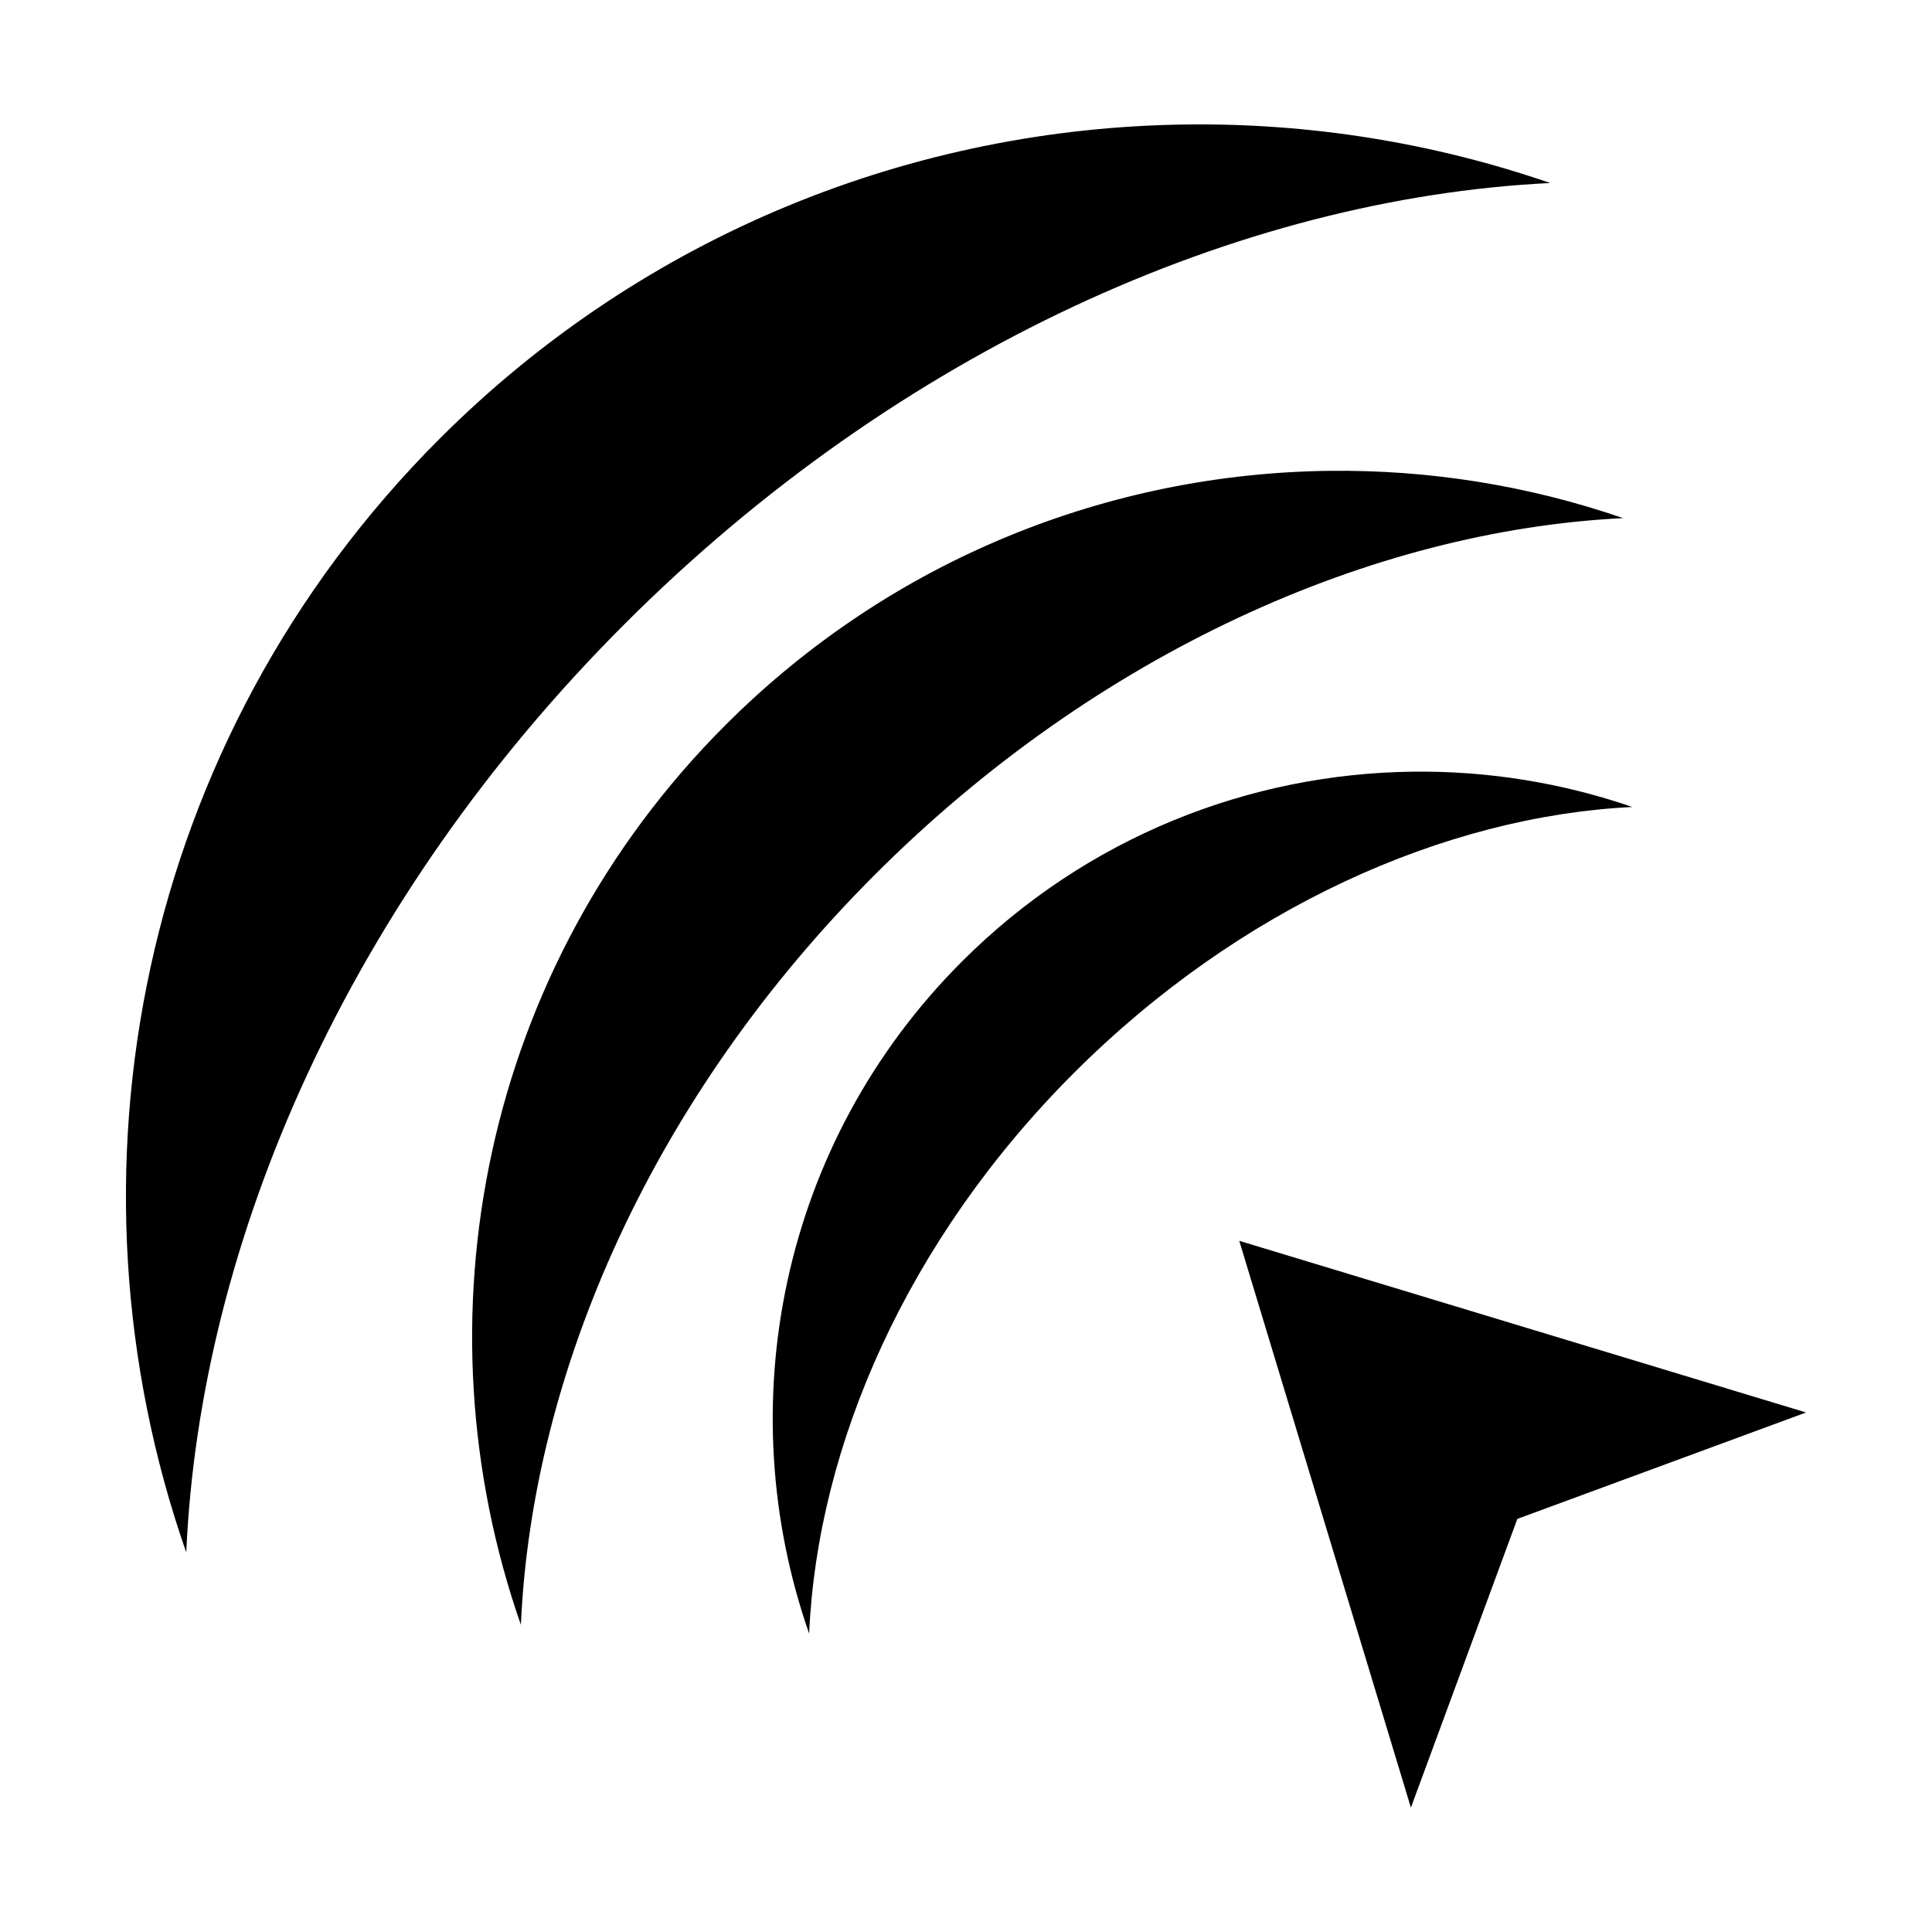 <svg version="1.1" id="Layer_1" xmlns="http://www.w3.org/2000/svg" xmlns:xlink="http://www.w3.org/1999/xlink" x="0px" y="0px" width="100%" height="100%" viewBox="0 0 72 72" enable-background="new 0 0 72 72" xml:space="preserve">
<path fill="black" d="
	M 44.211 4.639 C 34.122 4.761 24.066 8.668 16.379 16.355 C 5.157 27.579 2.032 43.803 6.941 57.854 C 7.455 46.223 12.999 33.535 23.275 23.258 C 33.492 13.04 46.194 7.39 57.77 6.82 C 53.39 5.31 48.797 4.583 44.211 4.639 z M 49.531 17.547 C 41.378 17.646 33.25 20.806 27.037 27.02 C 17.967 36.09 15.444 49.197 19.412 60.553 C 19.827 51.153 24.304 40.898 32.609 32.592 C 40.867 24.334 51.133 19.769 60.488 19.309 C 56.949 18.088 53.237 17.502 49.531 17.547 z M 52.648 28.758 C 46.559 28.832 40.49 31.192 35.85 35.832 C 29.076 42.606 27.191 52.398 30.154 60.879 C 30.464 53.858 33.811 46.198 40.014 39.994 C 46.181 33.827 53.845 30.418 60.832 30.074 C 58.189 29.163 55.416 28.724 52.648 28.758 z M 46.184 46.242 L 52.58 67.365 L 56.547 56.605 L 67.307 52.639 L 46.184 46.242 z 
"></path>
</svg>